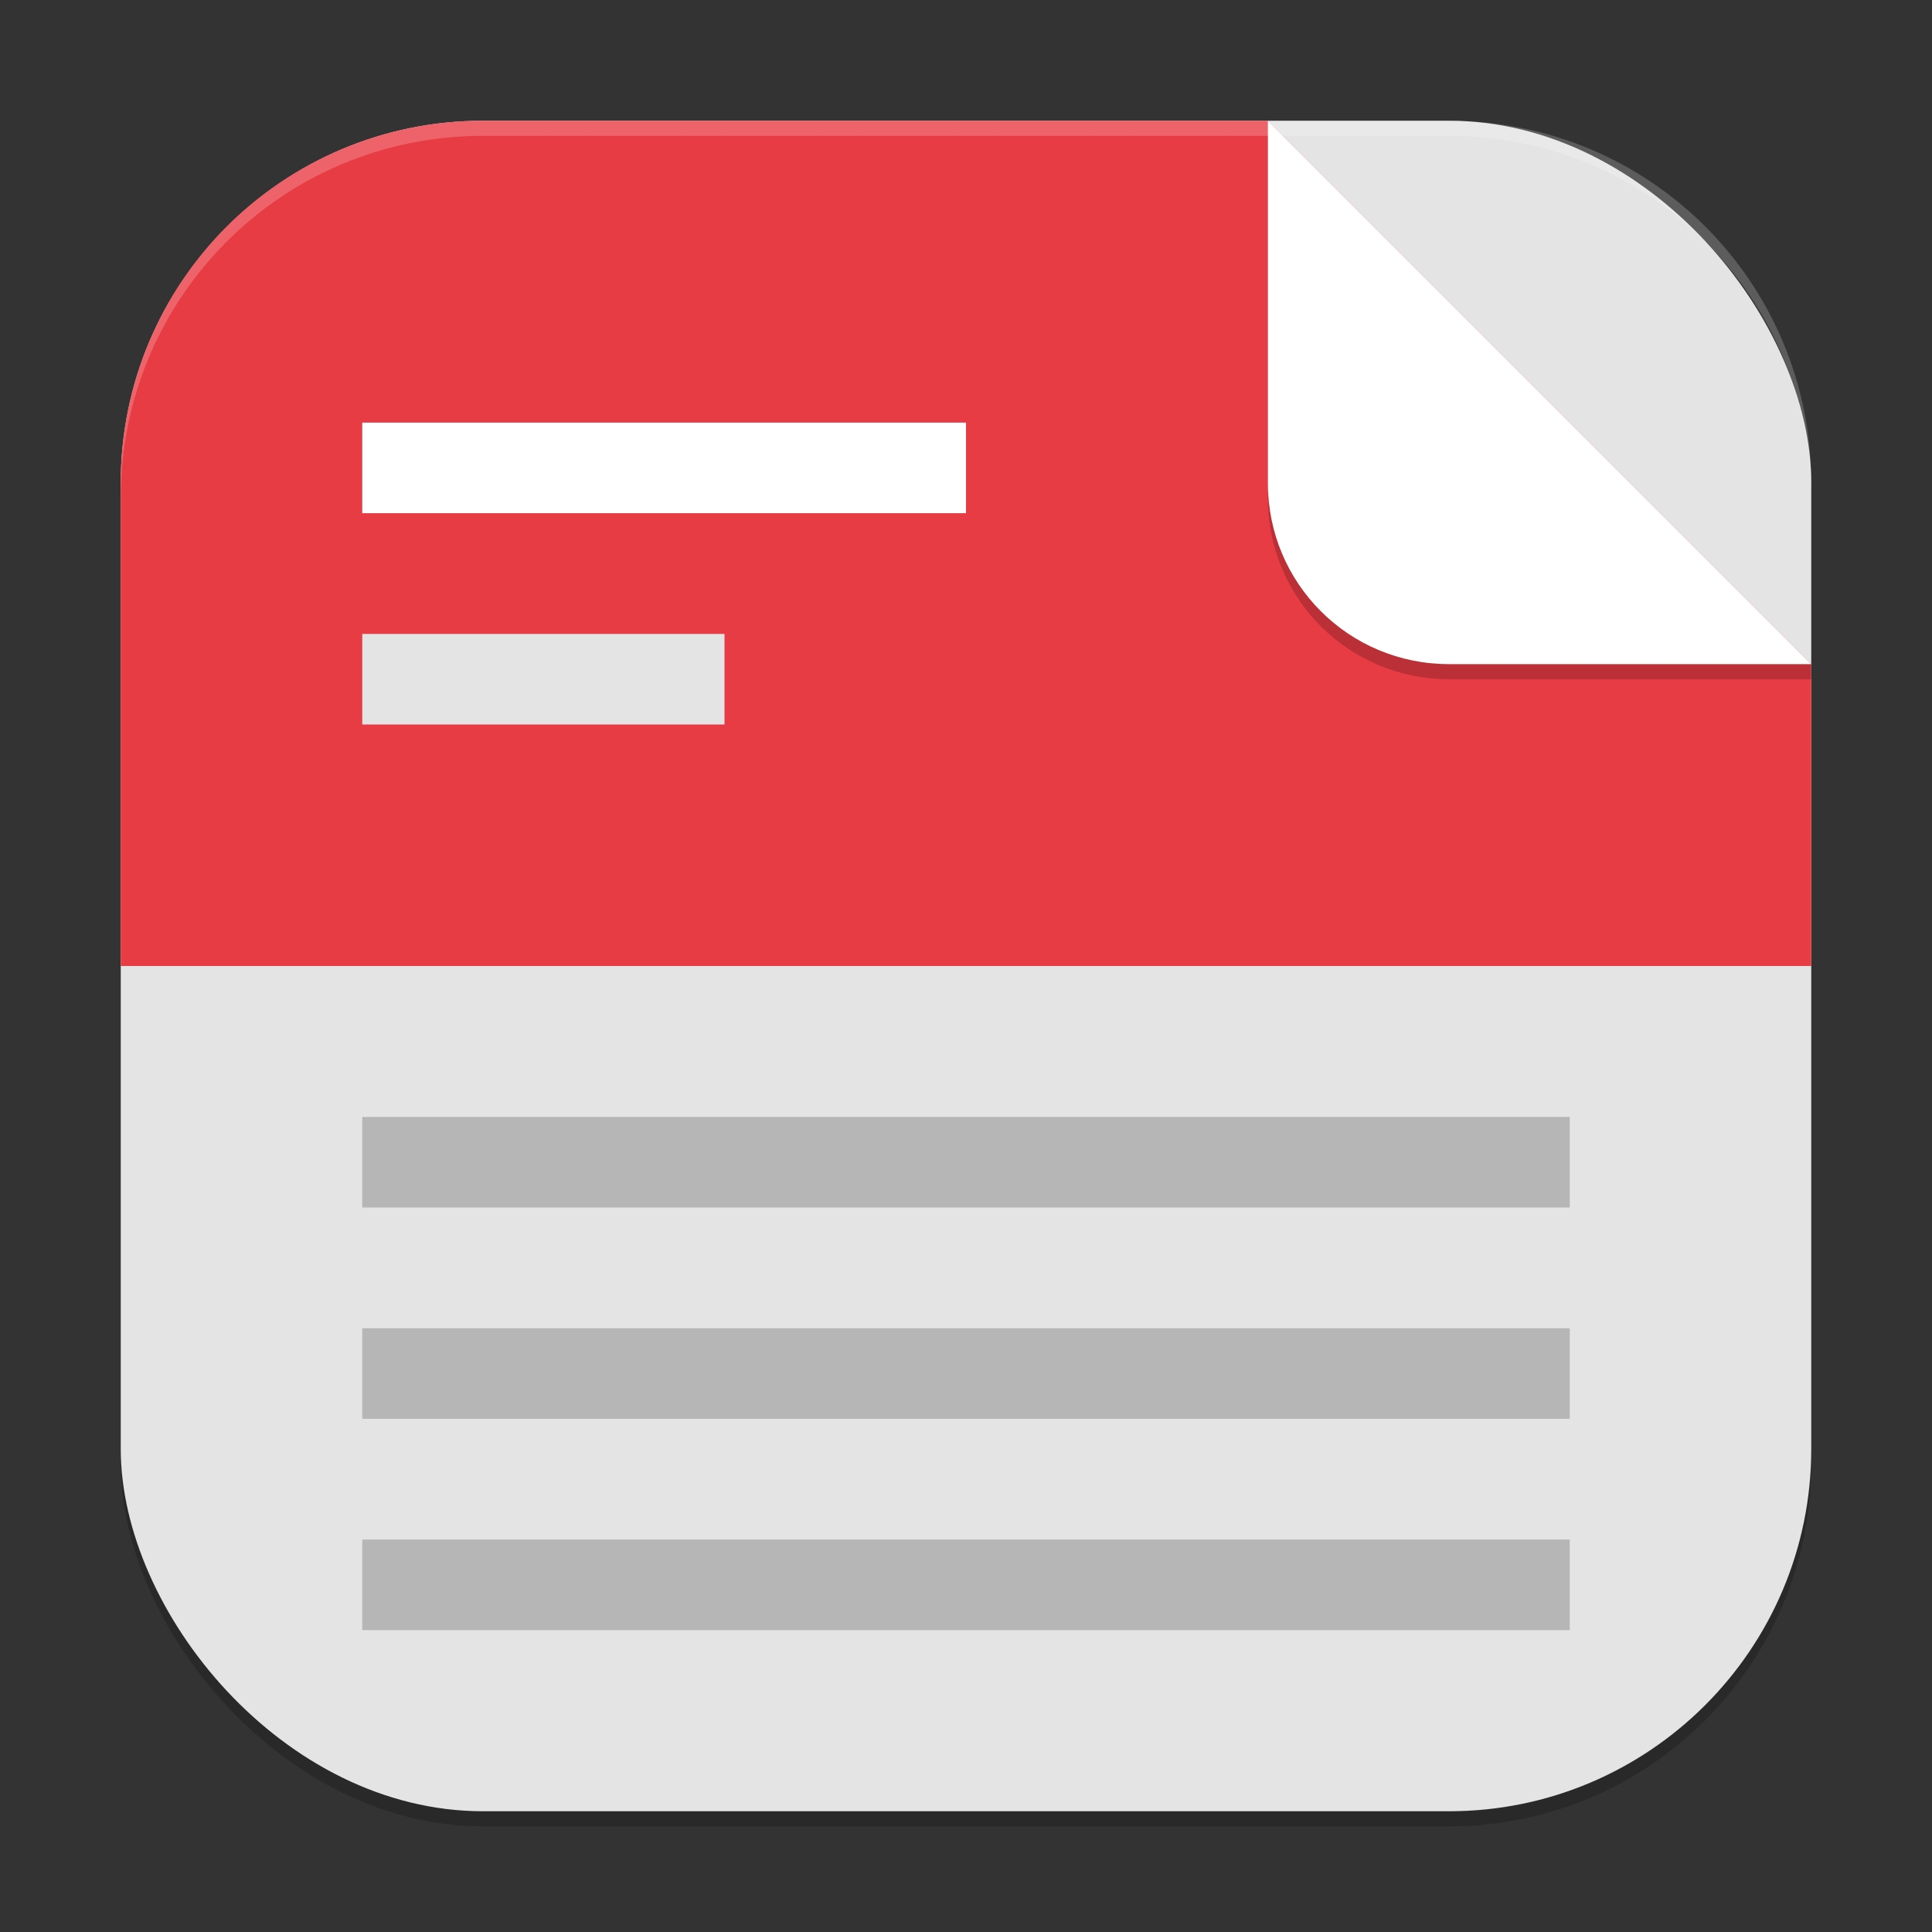 <?xml version="1.0" encoding="UTF-8" standalone="no"?>
<!-- Created with Inkscape (http://www.inkscape.org/) -->

<svg
   width="256"
   height="256"
   viewBox="0 0 256 256"
   version="1.1"
   id="svg5"
   inkscape:version="1.4 (e7c3feb100, 2024-10-09)"
   sodipodi:docname="org.gnome.Papers.svg"
   xmlns:inkscape="http://www.inkscape.org/namespaces/inkscape"
   xmlns:sodipodi="http://sodipodi.sourceforge.net/DTD/sodipodi-0.dtd"
   xmlns="http://www.w3.org/2000/svg"
   xmlns:svg="http://www.w3.org/2000/svg">
  <rect x="0" y="0" width="256" height="256" fill="#333333" stroke="none"/>
  <sodipodi:namedview
     id="namedview7"
     pagecolor="#ffffff"
     bordercolor="#000000"
     borderopacity="0.25"
     inkscape:showpageshadow="2"
     inkscape:pageopacity="0.0"
     inkscape:pagecheckerboard="0"
     inkscape:deskcolor="#d1d1d1"
     inkscape:document-units="px"
     showgrid="false"
     inkscape:zoom="3.0703125"
     inkscape:cx="128"
     inkscape:cy="128"
     inkscape:window-width="1920"
     inkscape:window-height="1011"
     inkscape:window-x="0"
     inkscape:window-y="0"
     inkscape:window-maximized="1"
     inkscape:current-layer="svg5"
     showguides="true" />
  <defs
     id="defs2" />
  <rect
     style="opacity:0.2;fill:#000000;stroke-width:16;stroke-linecap:square"
     id="rect234"
     width="224"
     height="224"
     x="16"
     y="18"
     ry="48" />
  <rect
     style="fill:#e4e4e4;fill-opacity:1;stroke-width:16;stroke-linecap:square"
     id="rect396"
     width="224"
     height="224"
     x="16"
     y="16"
     ry="48" />
  <path
     id="path1"
     style="fill:#e83c44;fill-opacity:1;stroke-width:12"
     d="M 64,16 C 37.408,16 16,37.408 16,64 v 64 H 240 V 88 L 168,16 Z" />
  <rect
     x="48"
     y="204"
     width="160"
     height="12"
     opacity="0.2"
     id="rect10"
     style="fill:#000000;stroke-width:11.711" />
  <rect
     x="48"
     y="176"
     width="160"
     height="12"
     opacity="0.2"
     id="rect11"
     style="fill:#000000;stroke-width:11.711" />
  <rect
     x="48"
     y="148"
     width="160"
     height="12"
     opacity="0.2"
     id="rect12"
     style="fill:#000000;stroke-width:11.711" />
  <rect
     x="48"
     y="84"
     width="48"
     height="12"
     fill="#e4e4e4"
     id="rect13"
     style="stroke-width:9.798" />
  <rect
     x="48"
     y="56"
     width="80"
     height="12"
     fill="#ffffff"
     id="rect14"
     style="stroke-width:11.711" />
  <path
     id="path2"
     style="opacity:0.2;fill:#000000;fill-opacity:1;stroke-width:6"
     d="m 168,18 v 48 c 0,13.296 10.704,24 24,24 h 48 v -2 z" />
  <path
     id="path3"
     style="fill:#ffffff;fill-opacity:1;stroke-width:6"
     d="m 168,16 v 48 c 0,13.296 10.704,24 24,24 h 48 z" />
  <path
     id="path1040"
     style="opacity:0.2;fill:#ffffff;stroke-width:16;stroke-linecap:square"
     d="M 64,16 C 37.408,16 16,37.408 16,64 v 2 C 16,39.408 37.408,18 64,18 h 128 c 26.592,0 48,21.408 48,48 V 64 C 240,37.408 218.592,16 192,16 Z" />
</svg>
